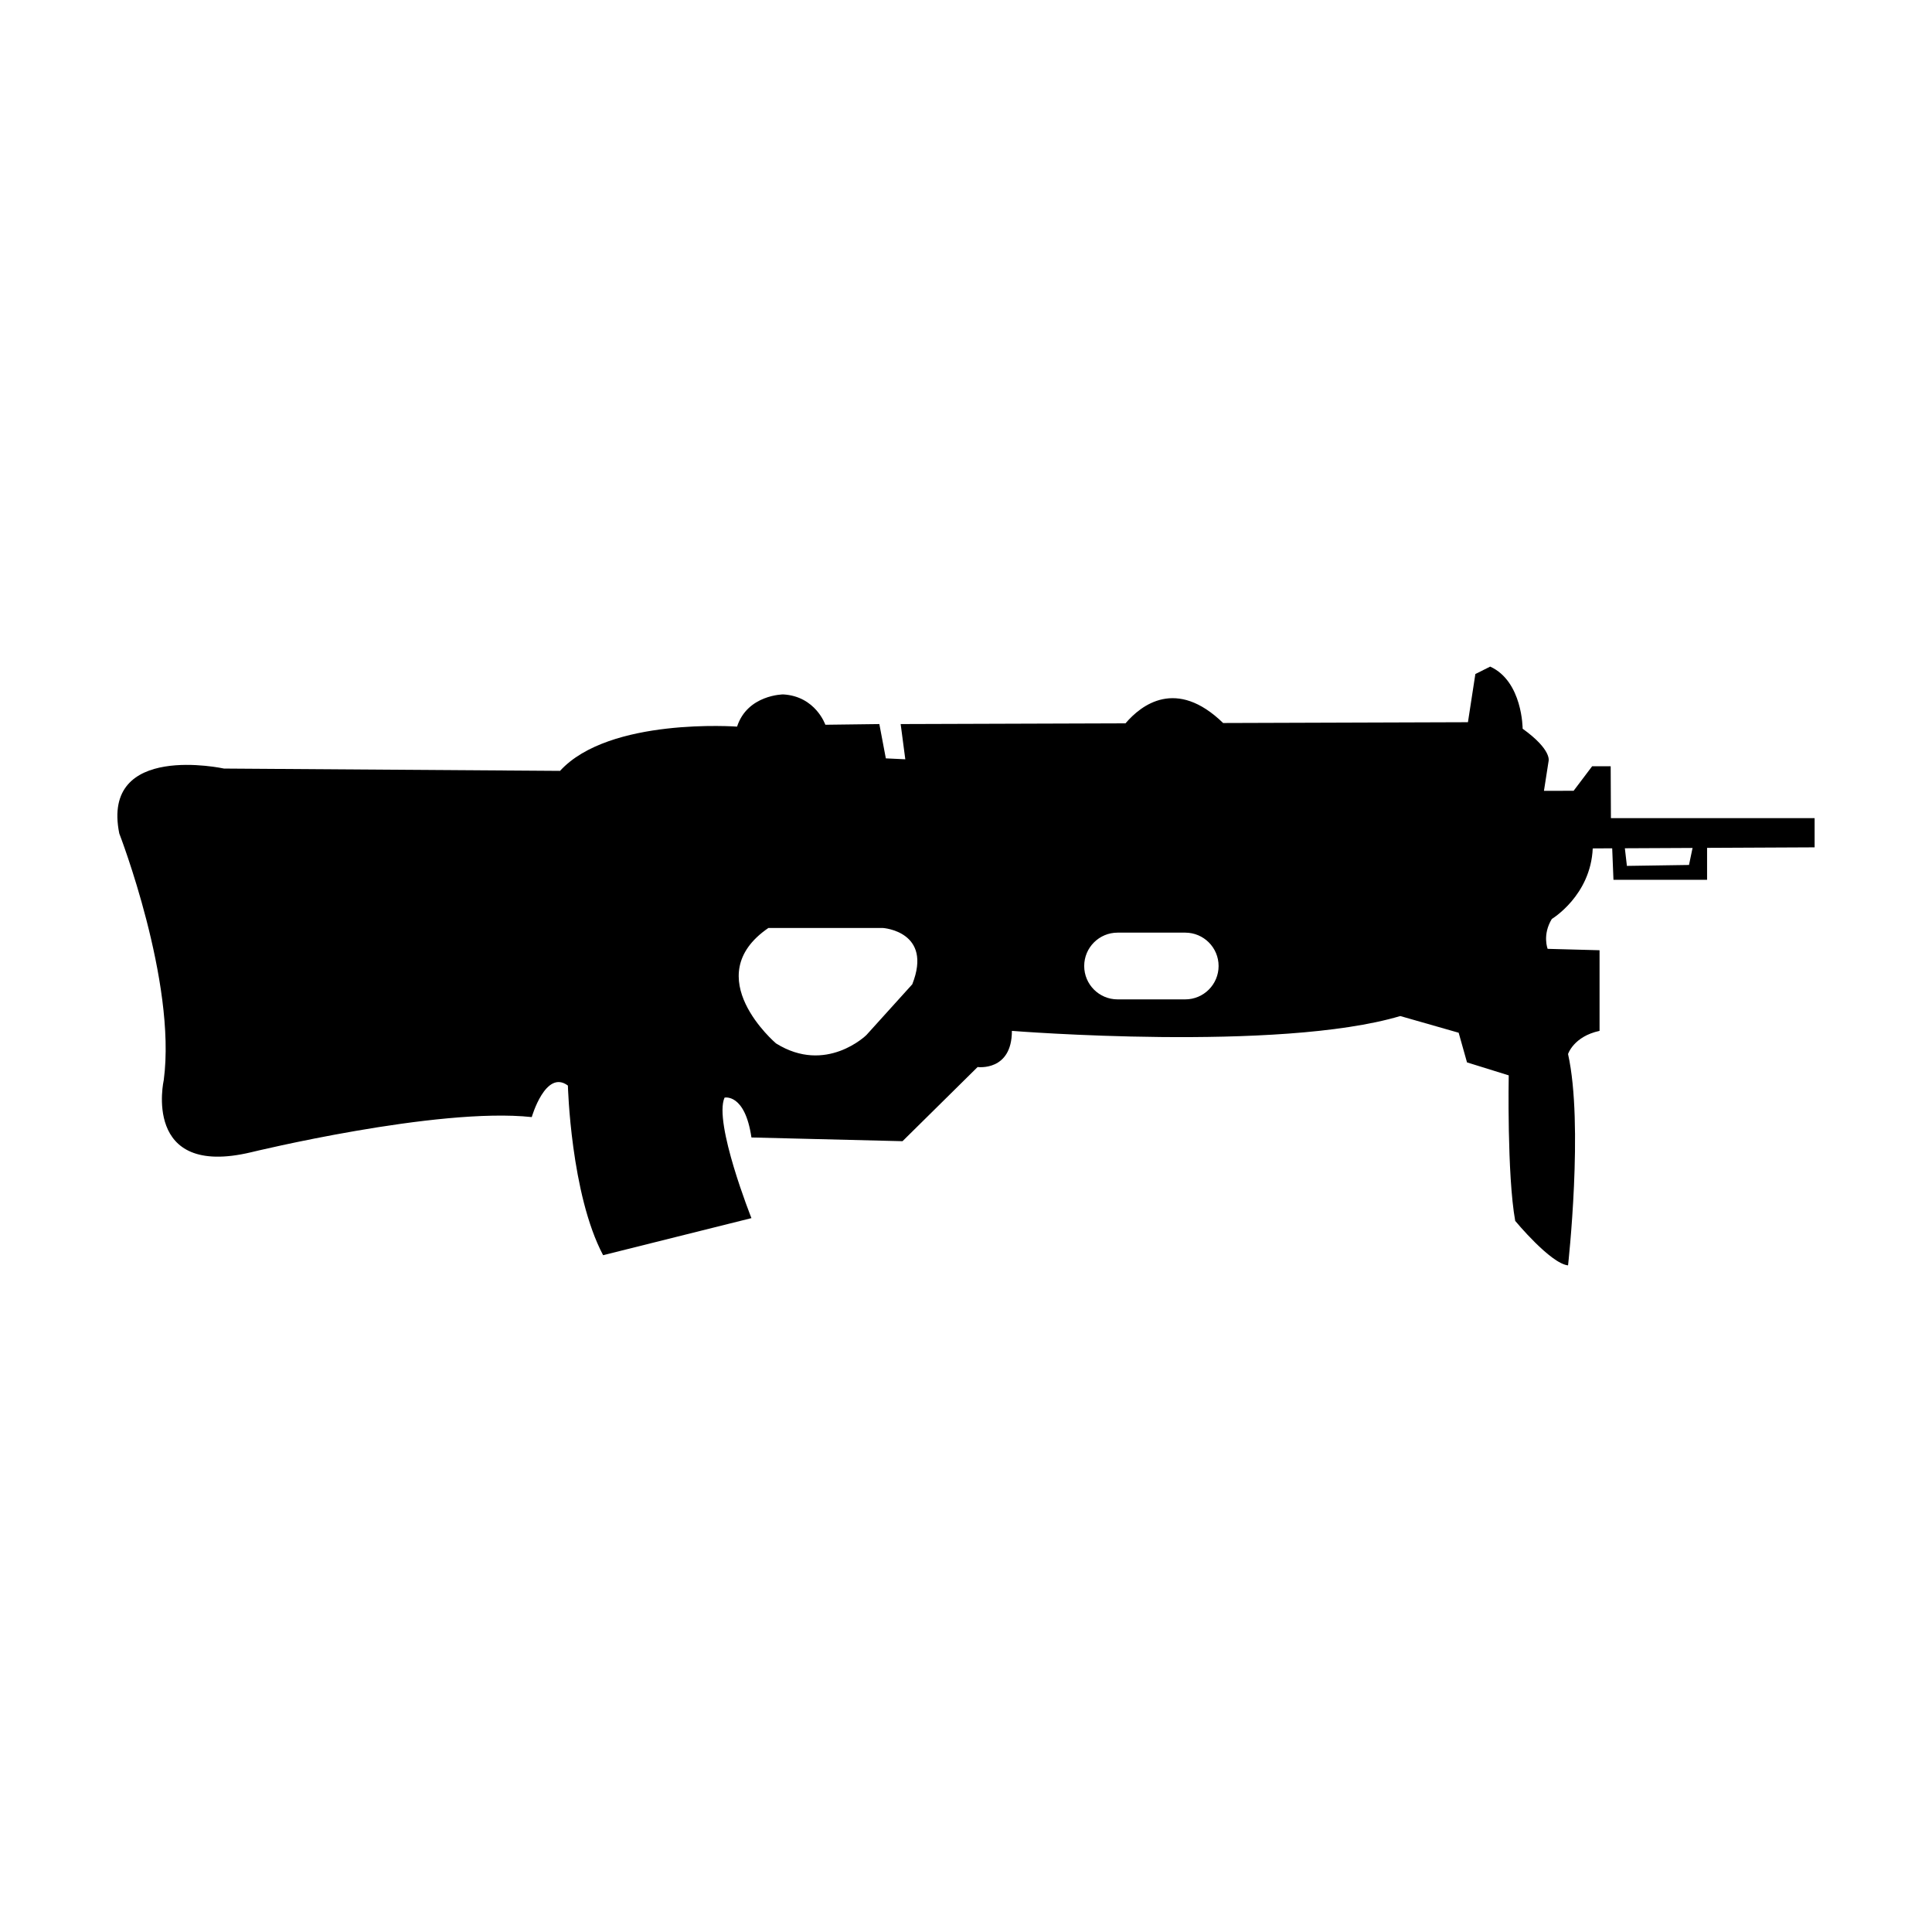 <?xml version="1.0" encoding="utf-8"?>
<!-- Generator: Adobe Illustrator 16.0.0, SVG Export Plug-In . SVG Version: 6.00 Build 0)  -->
<!DOCTYPE svg PUBLIC "-//W3C//DTD SVG 1.1 Tiny//EN" "http://www.w3.org/Graphics/SVG/1.1/DTD/svg11-tiny.dtd">
<svg version="1.1" baseProfile="tiny" id="Layer_1" xmlns="http://www.w3.org/2000/svg" xmlns:xlink="http://www.w3.org/1999/xlink"
	 x="0px" y="0px" width="350px" height="350px" viewBox="0 0 350 350" overflow="scroll" xml:space="preserve">
<path d="M291.833,148.216l-0.042-9.403h-3.357l-3.359,4.448l-5.372,0.003l0.838-5.374c0,0,0.673-2.016-4.701-5.877
	c0,0,0.001-8.565-5.877-11.251l-2.686,1.344l-1.344,8.73l-44.349,0.146c-8.469-8.221-14.818-3.305-17.688,0.058l-40.731,0.132
	l0.84,6.381l-3.526-0.167l-1.176-6.214l-9.782,0.125c0,0-1.761-5.163-7.638-5.498c0,0-6.467,0.042-8.354,5.835
	c0,0-23.173-1.721-32.072,8.017l-60.871-0.419c0,0-22.333-4.871-18.977,11.754c0,0,10.412,26.866,8.061,44.667
	c0,0-4.032,17.797,15.783,13.098c0,0,33.753-8.227,50.881-6.381c0,0,2.52-8.731,6.548-5.709c0,0,0.503,19.646,6.38,30.729
	l26.87-6.716c0,0-6.886-17.297-4.871-21.829c0,0,3.693-0.84,4.871,7.219l27.37,0.674l13.602-13.434c0,0,6.213,0.839,6.213-6.551
	c0,0,48.36,3.862,70.357-2.686l10.578,3.023l1.512,5.372l7.558,2.35c0,0-0.335,17.97,1.174,26.365c0,0,6.383,7.724,9.573,8.059
	c0,0,2.855-25.522,0-38.284c0,0,1.006-3.19,5.707-4.199v-14.608l-9.403-0.252c0,0-1.006-2.519,0.757-5.416
	c0,0,7.033-4.216,7.411-12.778l3.525-0.019l0.229,5.704h16.96v-5.786l19.479-0.092v-5.29H291.833z M165.265,178.315l-8.311,9.195
	c0,0-7.306,7.177-16.374,1.51c0,0-14.231-12.09-1.385-20.905h20.781C159.976,168.115,169.043,168.744,165.265,178.315z
	 M214.714,181.047H202.46c-3.341,0-6.047-2.708-6.047-6.045c0-3.338,2.706-6.045,6.047-6.045h12.254
	c3.339,0,6.046,2.707,6.046,6.045C220.76,178.339,218.053,181.047,214.714,181.047z M305.979,156.696l-11.25,0.169l-0.37-3.194
	l12.265-0.059L305.979,156.696z"/>
</svg>
